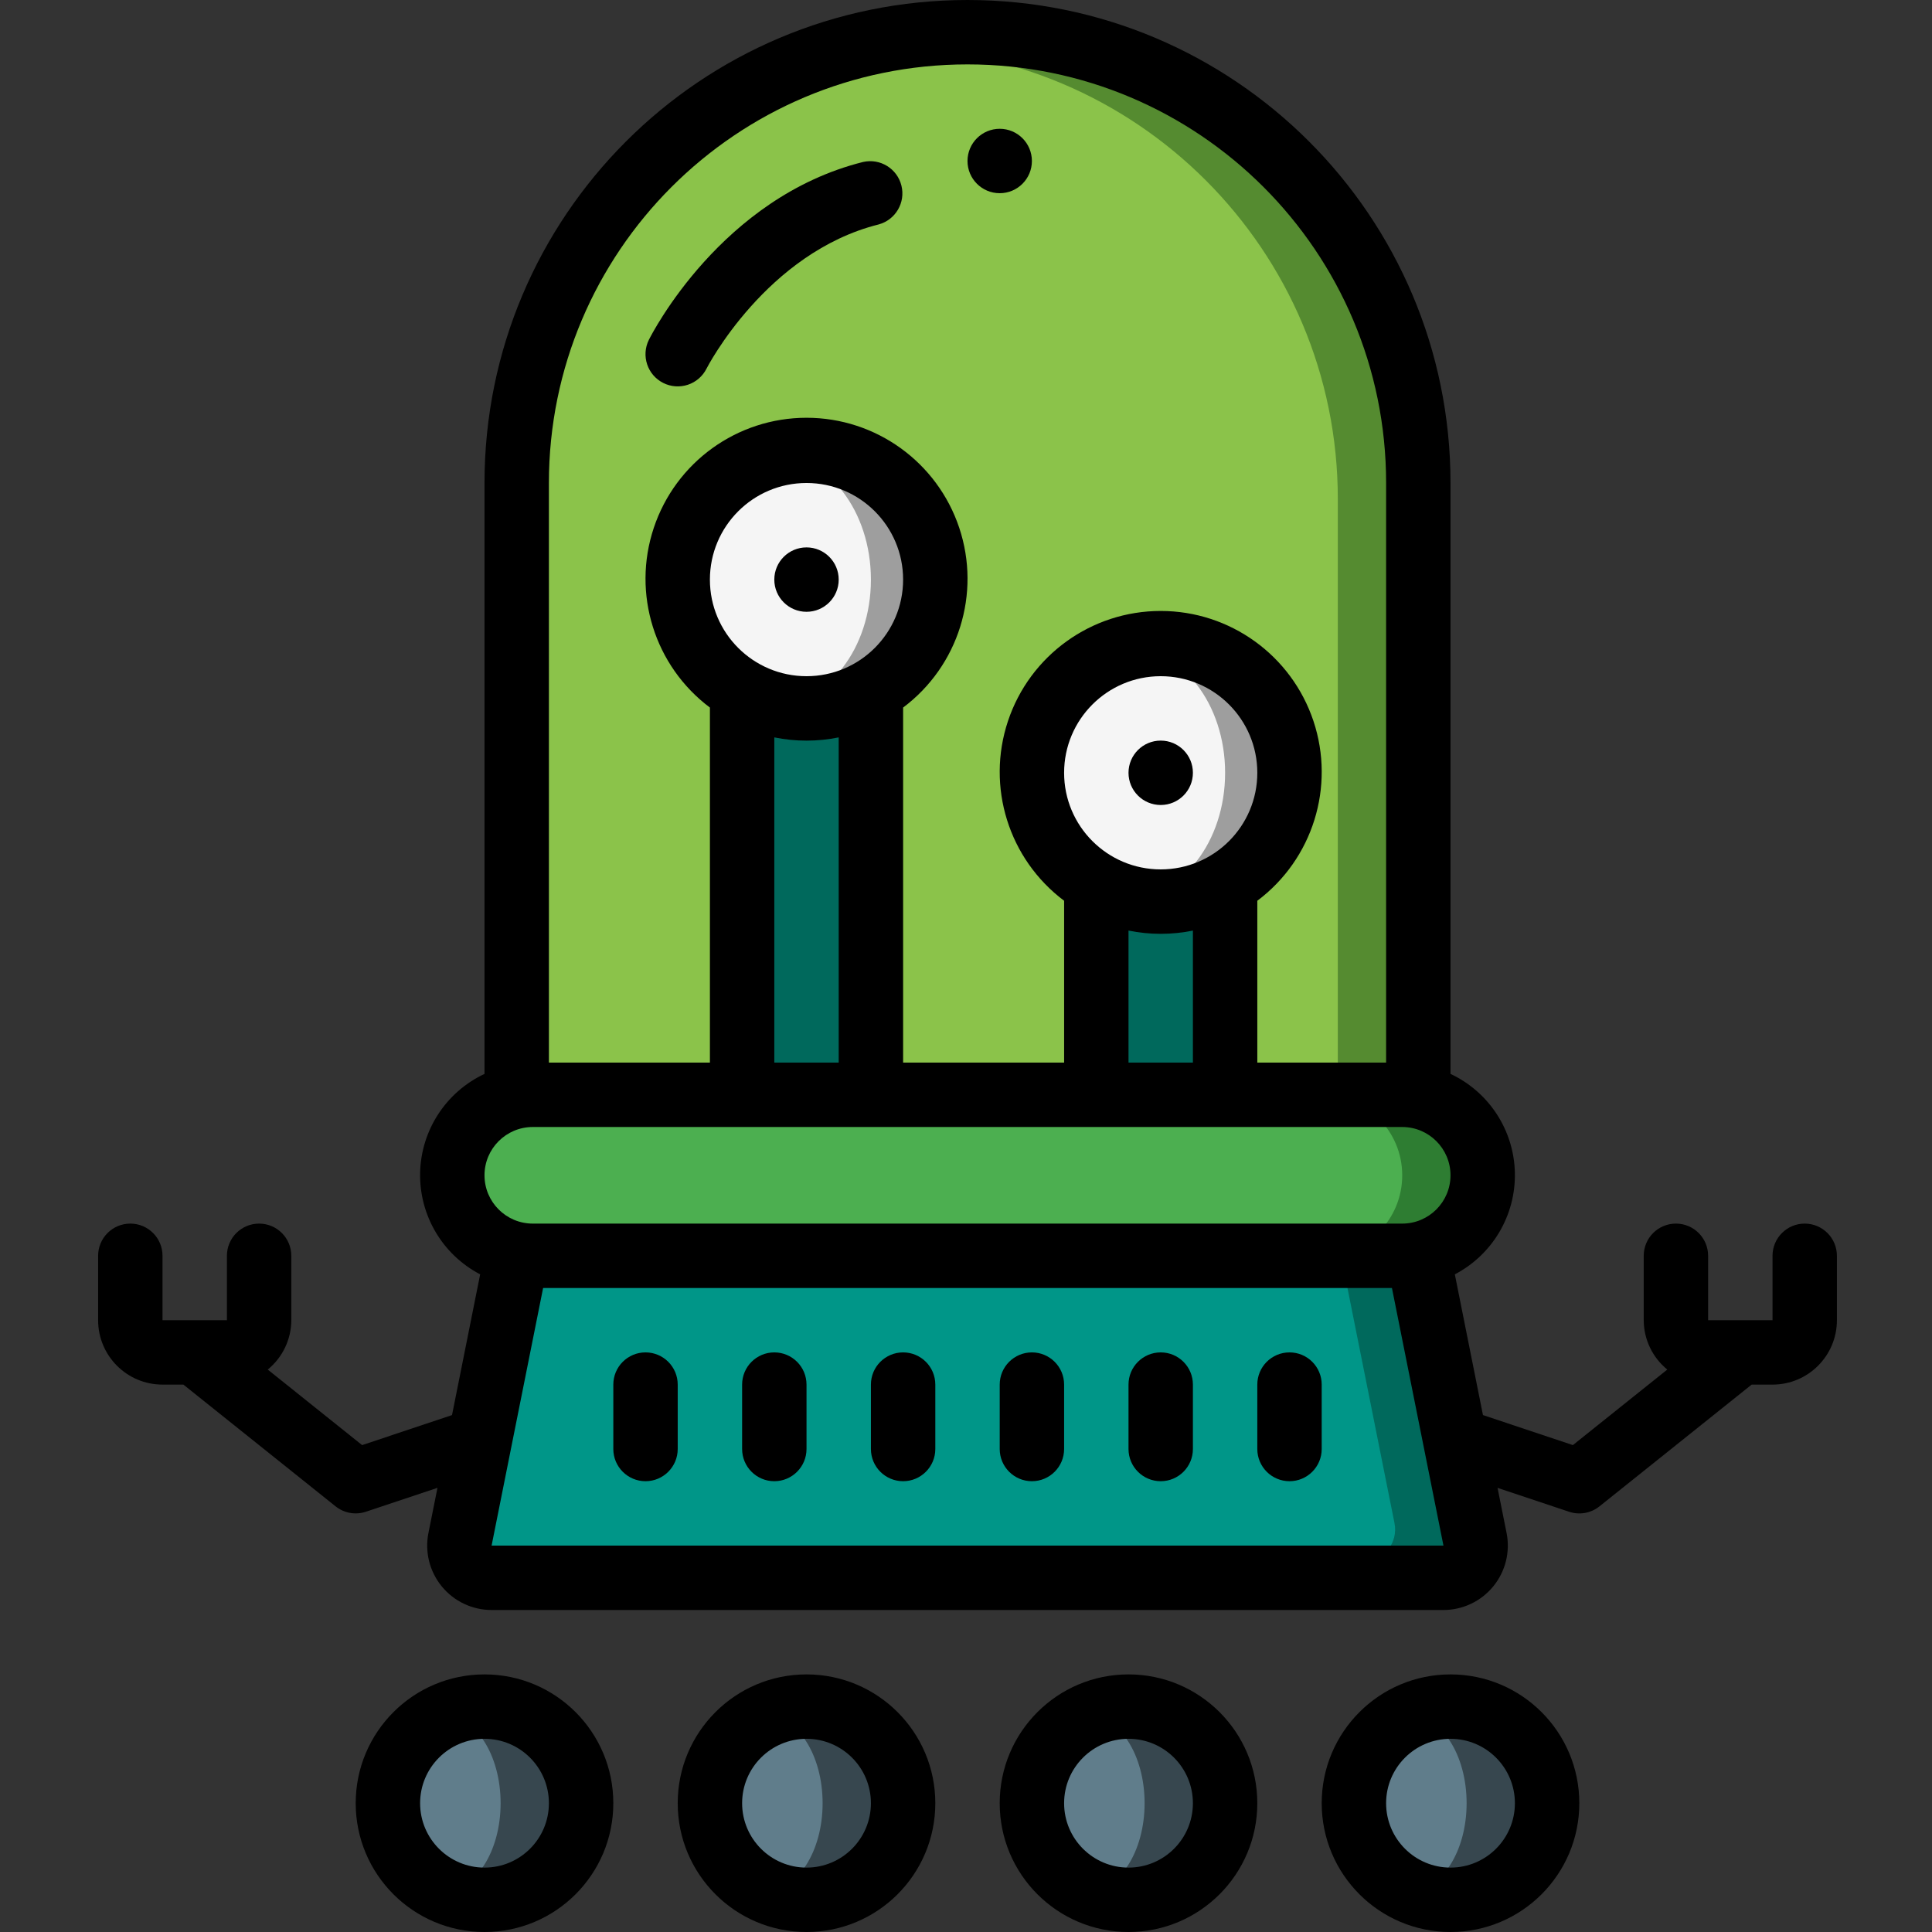 <svg height="512pt" viewBox="-26 0 512 512" width="512pt" xmlns="http://www.w3.org/2000/svg"><rect x="-26" y="0" width="512" height="512" fill="#333333" stroke="none"/><path d="m364.887 403.625c.512 2.512-.133 5.121-1.754 7.105-1.621 1.984-4.047 3.137-6.609 3.137h-252.246c-2.562 0-4.988-1.152-6.609-3.137-1.621-1.984-2.266-4.594-1.754-7.105l15.02-75.09h238.934zm0 0" fill="#00695c"/><path d="m343.551 403.625c.516 2.512-.129 5.121-1.75 7.105-1.621 1.984-4.047 3.137-6.613 3.137h-230.91c-2.562 0-4.988-1.152-6.609-3.137-1.621-1.984-2.266-4.594-1.754-7.105l15.02-75.09h217.602zm0 0" fill="#009688"/><path d="m349.867 128v183.465h-238.934v-183.465c-.008-52.969 34.867-99.621 85.676-114.602h.254c10.887-3.227 22.184-4.867 33.535-4.863 65.98 0 119.469 53.484 119.469 119.465zm0 0" fill="#558b30"/><path d="m328.535 132.266v179.199h-217.602v-183.465c-.008-52.969 34.867-99.621 85.676-114.602h.254c4.055-.414 8.129-.613 12.203-.598 65.98 0 119.469 53.484 119.469 119.465zm0 0" fill="#8bc34a"/><path d="m170.668 183.125h34.133v107.008h-34.133zm0 0" fill="#00695c"/><path d="m264.535 234.324h34.133v55.809h-34.133zm0 0" fill="#00695c"/><path d="m221.867 153.602c0 18.852-15.281 34.133-34.133 34.133-2.883.023-5.754-.348-8.535-1.109-15.023-3.926-25.5-17.496-25.5-33.023 0-15.527 10.477-29.098 25.5-33.027 2.781-.762 5.652-1.133 8.535-1.109 18.852 0 34.133 15.285 34.133 34.137zm0 0" fill="#9e9e9e"/><path d="m315.734 204.801c0 18.852-15.281 34.133-34.133 34.133-2.883.027-5.754-.348-8.535-1.109-15.023-3.926-25.5-17.496-25.5-33.023 0-15.527 10.477-29.098 25.5-33.023 2.781-.762 5.652-1.137 8.535-1.109 18.852 0 34.133 15.281 34.133 34.133zm0 0" fill="#9e9e9e"/><path d="m204.801 153.602c0-18.238-11.461-33.027-25.602-33.027-14.137 0-25.598 14.789-25.598 33.027 0 18.238 11.461 33.023 25.598 33.023 14.141 0 25.602-14.785 25.602-33.023zm0 0" fill="#f5f5f5"/><path d="m298.668 204.801c0-18.238-11.461-33.023-25.602-33.023-14.137 0-25.602 14.785-25.602 33.023s11.465 33.023 25.602 33.023c14.141 0 25.602-14.785 25.602-33.023zm0 0" fill="#f5f5f5"/><path d="m366.934 311.465c.02 5.664-2.223 11.102-6.23 15.105-4.004 4.008-9.441 6.246-15.102 6.23h-230.402c-11.781 0-21.332-9.551-21.332-21.336 0-11.781 9.551-21.332 21.332-21.332h230.402c11.781 0 21.332 9.551 21.332 21.332zm0 0" fill="#2e7d32"/><path d="m345.602 311.465c.016 5.664-2.227 11.102-6.23 15.105-4.004 4.008-9.441 6.246-15.105 6.23h-209.066c-11.781 0-21.332-9.551-21.332-21.336 0-11.781 9.551-21.332 21.332-21.332h209.066c11.781 0 21.336 9.551 21.336 21.332zm0 0" fill="#4caf50"/><g fill="#37474f"><path d="m128 477.867c0 14.137-11.461 25.598-25.602 25.598-3.688.012-7.332-.805-10.664-2.387-9.094-4.145-14.934-13.219-14.934-23.211 0-9.996 5.84-19.066 14.934-23.211 3.332-1.582 6.977-2.398 10.664-2.391 14.141 0 25.602 11.461 25.602 25.602zm0 0"/><path d="m213.332 477.867c0 14.137-11.461 25.598-25.598 25.598-3.691.012-7.336-.805-10.668-2.387-9.094-4.145-14.93-13.219-14.93-23.211 0-9.996 5.836-19.066 14.93-23.211 3.332-1.582 6.977-2.398 10.668-2.391 14.137 0 25.598 11.461 25.598 25.602zm0 0"/><path d="m298.668 477.867c0 14.137-11.461 25.598-25.602 25.598-3.688.012-7.332-.805-10.668-2.387-9.094-4.145-14.93-13.219-14.93-23.211 0-9.996 5.836-19.066 14.93-23.211 3.336-1.582 6.98-2.398 10.668-2.391 14.141 0 25.602 11.461 25.602 25.602zm0 0"/><path d="m384 477.867c0 14.137-11.461 25.598-25.602 25.598-3.688.012-7.332-.805-10.664-2.387-9.094-4.145-14.934-13.219-14.934-23.211 0-9.996 5.84-19.066 14.934-23.211 3.332-1.582 6.977-2.398 10.664-2.391 14.141 0 25.602 11.461 25.602 25.602zm0 0"/></g><path d="m106.668 477.867c0-12.82-6.688-23.211-14.934-23.211-8.25 0-14.934 10.391-14.934 23.211 0 12.82 6.684 23.211 14.934 23.211 8.246 0 14.934-10.391 14.934-23.211zm0 0" fill="#607d8b"/><path d="m192 477.867c0-12.82-6.688-23.211-14.934-23.211s-14.934 10.391-14.934 23.211c0 12.82 6.688 23.211 14.934 23.211s14.934-10.391 14.934-23.211zm0 0" fill="#607d8b"/><path d="m277.332 477.867c0-12.82-6.684-23.211-14.934-23.211-8.246 0-14.934 10.391-14.934 23.211 0 12.82 6.688 23.211 14.934 23.211 8.25 0 14.934-10.391 14.934-23.211zm0 0" fill="#607d8b"/><path d="m362.668 477.867c0-12.82-6.688-23.211-14.934-23.211-8.25 0-14.934 10.391-14.934 23.211 0 12.82 6.684 23.211 14.934 23.211 8.246 0 14.934-10.391 14.934-23.211zm0 0" fill="#607d8b"/><path d="m196.266 153.602c0 4.711-3.82 8.531-8.531 8.531-4.715 0-8.535-3.82-8.535-8.531 0-4.715 3.82-8.535 8.535-8.535 4.711 0 8.531 3.82 8.531 8.535zm0 0"/><path d="m290.133 204.801c0 4.711-3.82 8.531-8.531 8.531-4.715 0-8.535-3.82-8.535-8.531 0-4.715 3.82-8.535 8.535-8.535 4.711 0 8.531 3.82 8.531 8.535zm0 0"/><path d="m247.465 42.668c0 4.711-3.82 8.531-8.531 8.531-4.715 0-8.535-3.82-8.535-8.531 0-4.715 3.82-8.535 8.535-8.535 4.711 0 8.531 3.82 8.531 8.535zm0 0"/><path d="m149.77 101.488c2.02 1.016 4.363 1.188 6.516.477 2.148-.707 3.926-2.246 4.945-4.266.145-.309 15.871-30.773 45.633-38.223 4.473-1.227 7.148-5.797 6.023-10.293-1.121-4.5-5.629-7.277-10.152-6.262-37.547 9.387-56.004 45.594-56.773 47.129-2.098 4.211-.395 9.324 3.809 11.438zm0 0"/><path d="m145.066 358.398c-4.711 0-8.531 3.82-8.531 8.535v17.066c0 4.711 3.82 8.535 8.531 8.535 4.715 0 8.535-3.824 8.535-8.535v-17.066c0-4.715-3.82-8.535-8.535-8.535zm0 0"/><path d="m179.199 358.398c-4.711 0-8.531 3.82-8.531 8.535v17.066c0 4.711 3.82 8.535 8.531 8.535 4.715 0 8.535-3.824 8.535-8.535v-17.066c0-4.715-3.82-8.535-8.535-8.535zm0 0"/><path d="m213.332 358.398c-4.711 0-8.531 3.82-8.531 8.535v17.066c0 4.711 3.82 8.535 8.531 8.535 4.715 0 8.535-3.824 8.535-8.535v-17.066c0-4.715-3.82-8.535-8.535-8.535zm0 0"/><path d="m247.465 358.398c-4.711 0-8.531 3.82-8.531 8.535v17.066c0 4.711 3.82 8.535 8.531 8.535 4.715 0 8.535-3.824 8.535-8.535v-17.066c0-4.715-3.82-8.535-8.535-8.535zm0 0"/><path d="m281.602 358.398c-4.715 0-8.535 3.82-8.535 8.535v17.066c0 4.711 3.82 8.535 8.535 8.535 4.711 0 8.531-3.824 8.531-8.535v-17.066c0-4.715-3.82-8.535-8.531-8.535zm0 0"/><path d="m315.734 358.398c-4.715 0-8.535 3.82-8.535 8.535v17.066c0 4.711 3.82 8.535 8.535 8.535 4.711 0 8.531-3.824 8.531-8.535v-17.066c0-4.715-3.82-8.535-8.531-8.535zm0 0"/><path d="m102.398 443.734c-18.852 0-34.133 15.281-34.133 34.133 0 18.852 15.281 34.133 34.133 34.133 18.852 0 34.137-15.281 34.137-34.133 0-18.852-15.285-34.133-34.137-34.133zm0 51.199c-9.426 0-17.066-7.641-17.066-17.066 0-9.426 7.641-17.066 17.066-17.066 9.426 0 17.066 7.641 17.066 17.066 0 9.426-7.641 17.066-17.066 17.066zm0 0"/><path d="m187.734 443.734c-18.852 0-34.133 15.281-34.133 34.133 0 18.852 15.281 34.133 34.133 34.133s34.133-15.281 34.133-34.133c0-18.852-15.281-34.133-34.133-34.133zm0 51.199c-9.426 0-17.066-7.641-17.066-17.066 0-9.426 7.641-17.066 17.066-17.066s17.066 7.641 17.066 17.066c0 9.426-7.641 17.066-17.066 17.066zm0 0"/><path d="m273.066 443.734c-18.852 0-34.133 15.281-34.133 34.133 0 18.852 15.281 34.133 34.133 34.133 18.852 0 34.133-15.281 34.133-34.133 0-18.852-15.281-34.133-34.133-34.133zm0 51.199c-9.426 0-17.066-7.641-17.066-17.066 0-9.426 7.641-17.066 17.066-17.066 9.426 0 17.066 7.641 17.066 17.066 0 9.426-7.641 17.066-17.066 17.066zm0 0"/><path d="m358.398 443.734c-18.852 0-34.133 15.281-34.133 34.133 0 18.852 15.281 34.133 34.133 34.133 18.852 0 34.137-15.281 34.137-34.133 0-18.852-15.285-34.133-34.137-34.133zm0 51.199c-9.426 0-17.066-7.641-17.066-17.066 0-9.426 7.641-17.066 17.066-17.066 9.426 0 17.066 7.641 17.066 17.066 0 9.426-7.641 17.066-17.066 17.066zm0 0"/><path d="m452.266 324.266c-4.711 0-8.531 3.82-8.531 8.535v17.066h-17.066v-17.066c0-4.715-3.82-8.535-8.535-8.535-4.711 0-8.531 3.82-8.531 8.535v17.066c.02 5.074 2.309 9.875 6.246 13.082l-25.02 20.02-23.828-7.961-7.457-37.293c9.988-5.219 16.156-15.648 15.914-26.914-.242-11.27-6.852-21.422-17.059-26.207v-156.594c0-70.691-57.305-128-128-128-70.691 0-128 57.309-128 128v156.594c-10.203 4.781-16.816 14.938-17.062 26.203-.242 11.27 5.922 21.699 15.91 26.918l-7.457 37.293-23.824 7.961-25.012-20.02c3.938-3.207 6.227-8.008 6.246-13.082v-17.066c0-4.715-3.82-8.535-8.531-8.535-4.715 0-8.535 3.82-8.535 8.535v17.066h-17.066v-17.066c0-4.715-3.82-8.535-8.531-8.535-4.715 0-8.535 3.82-8.535 8.535v17.066c0 9.426 7.641 17.066 17.066 17.066h5.531l40.336 32.266c2.262 1.809 5.289 2.344 8.039 1.422l18.961-6.328-2.391 11.945c-1.008 5.016.289 10.219 3.531 14.176 3.242 3.957 8.086 6.254 13.203 6.254h252.246c5.113 0 9.957-2.293 13.199-6.25 3.242-3.957 4.539-9.156 3.535-14.172l-2.391-11.945 18.961 6.332c2.746.918 5.773.383 8.039-1.426l40.336-32.273h5.531c9.426 0 17.066-7.641 17.066-17.066v-17.066c0-4.715-3.82-8.535-8.535-8.535zm-332.801-196.266c0-61.266 49.668-110.934 110.934-110.934 61.27 0 110.934 49.668 110.934 110.934v153.602h-34.133v-42.891c14.691-11.02 20.684-30.203 14.879-47.625-5.809-17.422-22.113-29.176-40.477-29.176-18.367 0-34.672 11.754-40.48 29.176-5.805 17.422.188 36.605 14.879 47.625v42.891h-42.668v-94.09c14.691-11.02 20.688-30.203 14.879-47.625-5.809-17.422-22.113-29.176-40.477-29.176-18.367 0-34.672 11.754-40.477 29.176-5.809 17.422.184 36.605 14.875 47.625v94.09h-42.668zm153.602 153.602v-34.988c5.633 1.148 11.438 1.148 17.066 0v34.988zm8.535-51.203c-14.141 0-25.602-11.461-25.602-25.598 0-14.141 11.461-25.602 25.602-25.602 14.137 0 25.598 11.461 25.598 25.602 0 14.137-11.461 25.598-25.598 25.598zm-93.867-51.199c-14.141 0-25.602-11.461-25.602-25.598 0-14.141 11.461-25.602 25.602-25.602 14.137 0 25.598 11.461 25.598 25.602 0 14.137-11.461 25.598-25.598 25.598zm-8.535 16.215c5.633 1.148 11.438 1.148 17.066 0v86.188h-17.066zm-64 103.254h230.402c7.066 0 12.797 5.73 12.797 12.797 0 7.07-5.73 12.801-12.797 12.801h-230.402c-7.07 0-12.801-5.73-12.801-12.801 0-7.066 5.73-12.797 12.801-12.797zm-10.922 110.934 13.652-68.27h224.949l13.652 68.27zm0 0"/></svg>